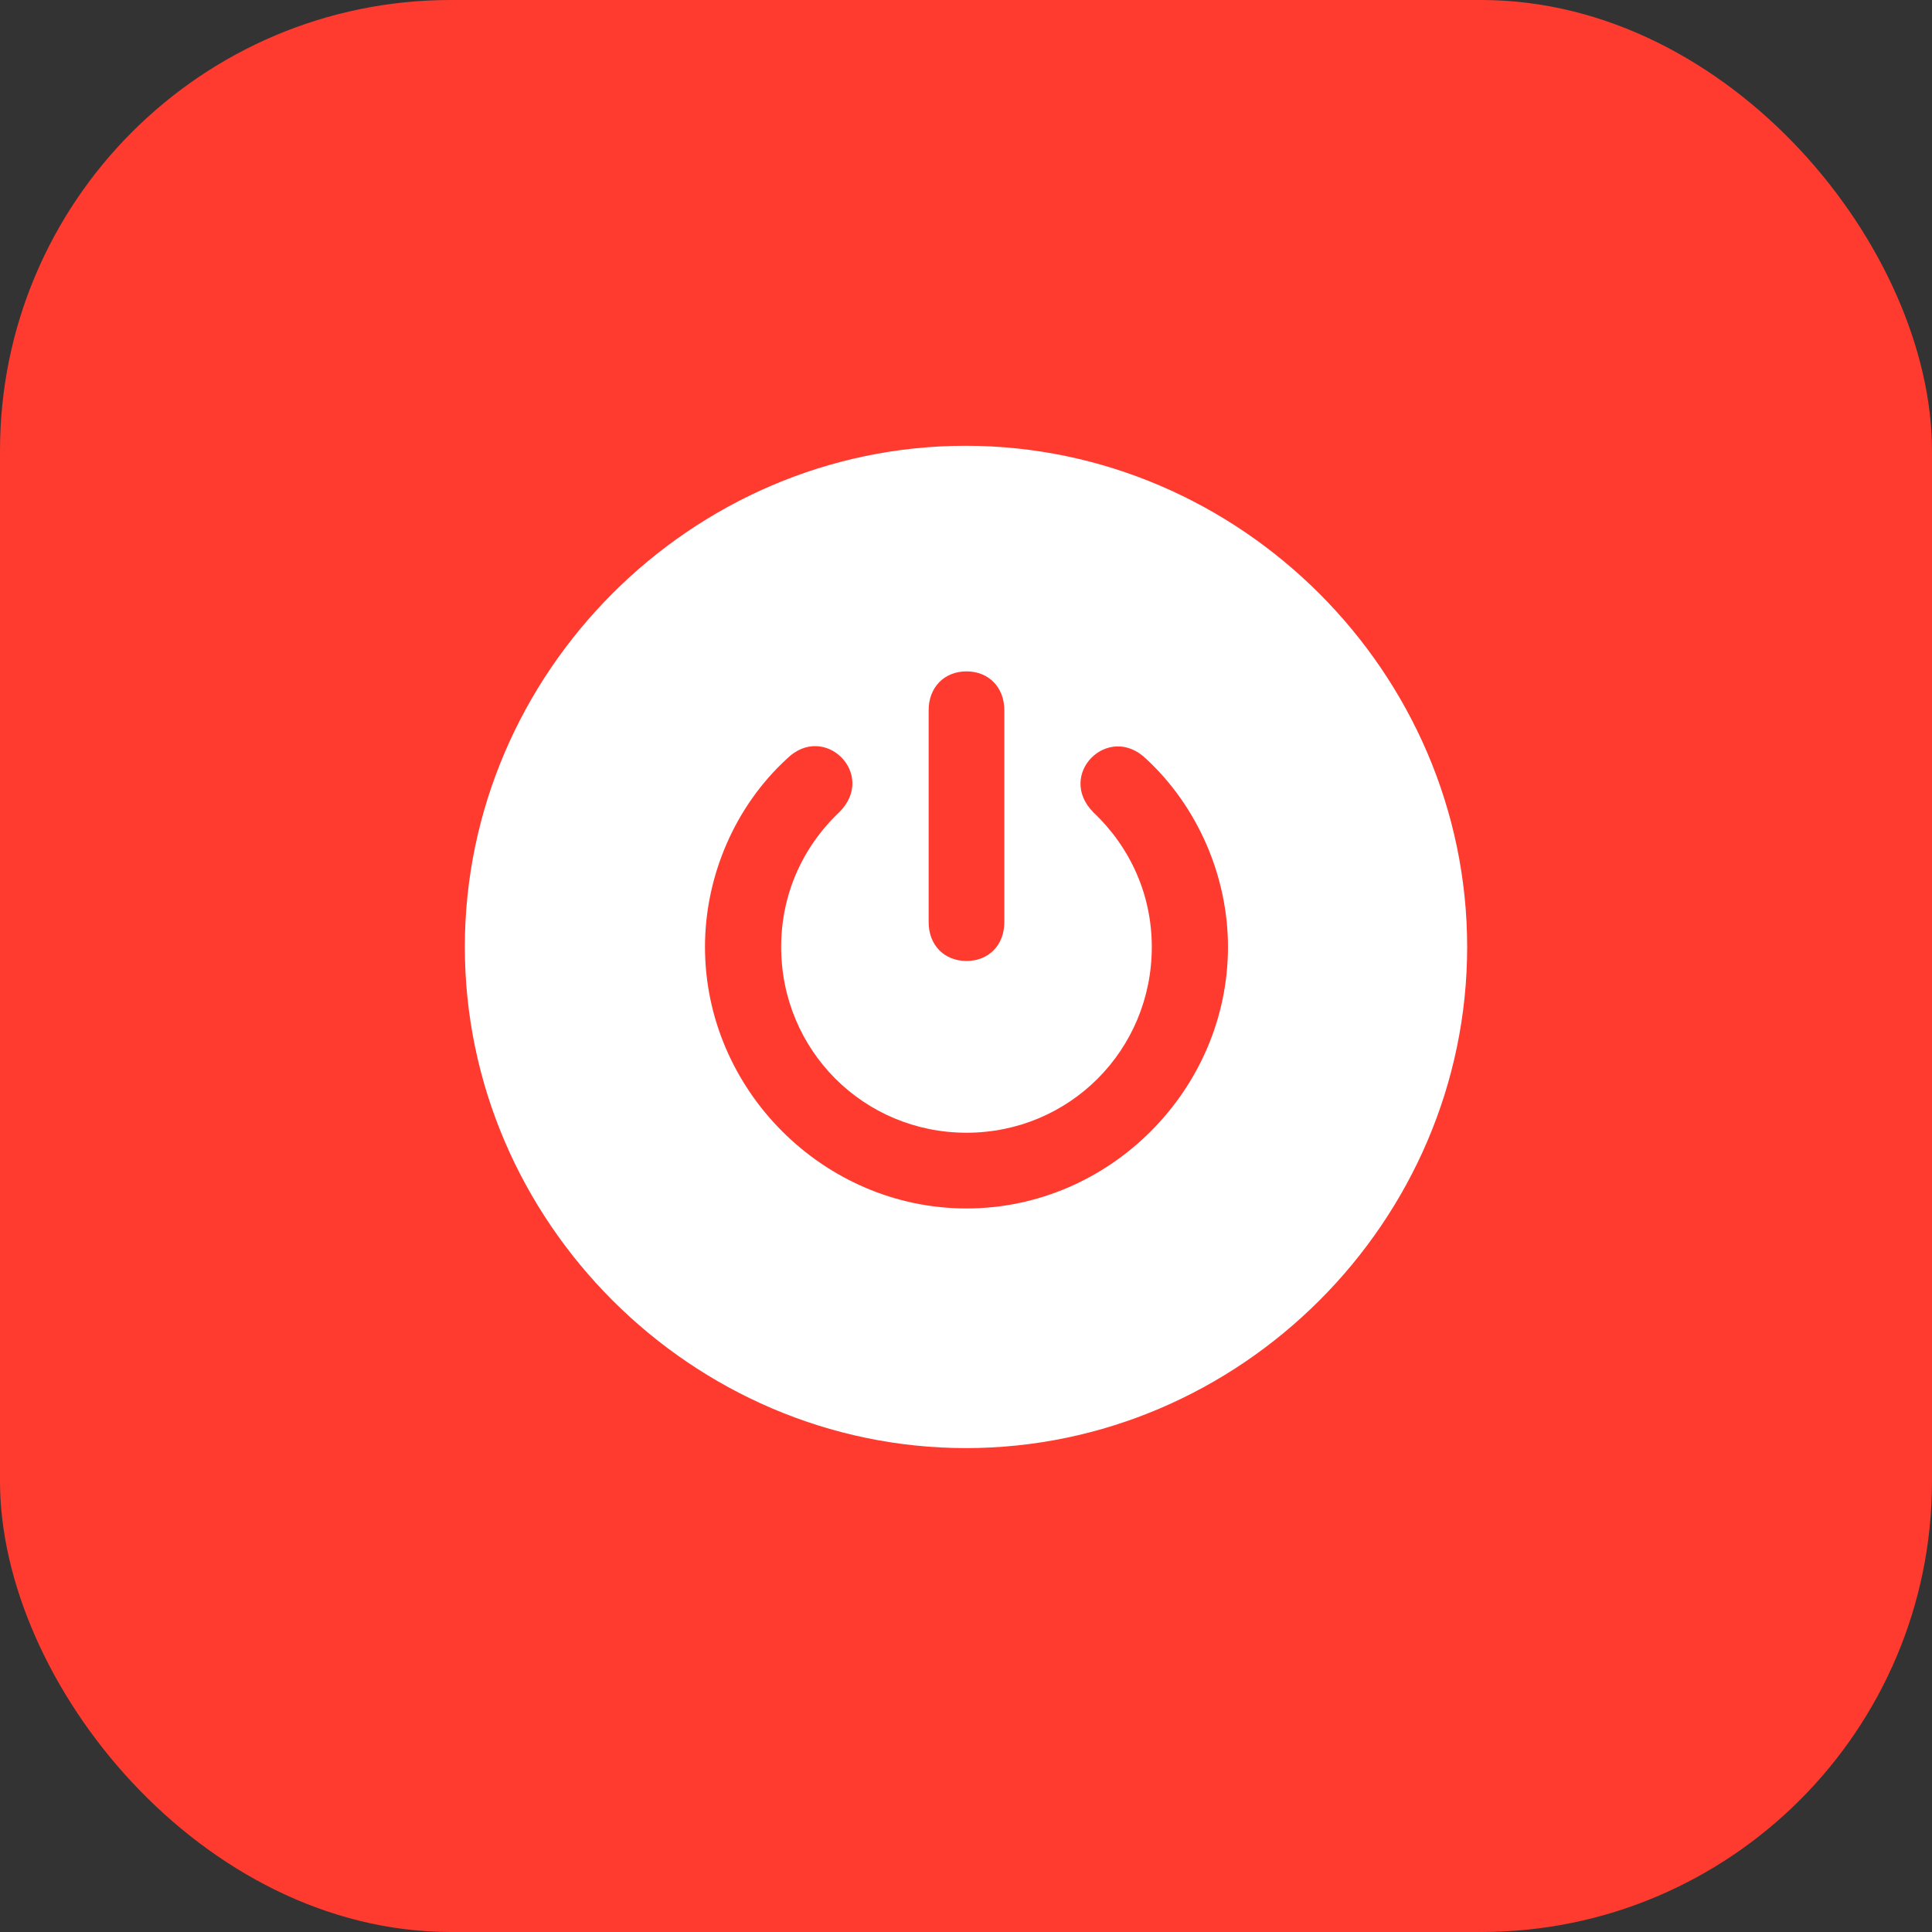 <svg width="30" height="30" viewBox="0 0 30 30" fill="none" xmlns="http://www.w3.org/2000/svg">
<rect x="0" y="0" width="30" height="30" fill="#333333" stroke="none"/>
<rect width="30" height="30" rx="7" fill="#FF3B30"/>
<path d="M15 22.486C19.256 22.486 22.782 18.968 22.782 14.704C22.782 10.447 19.256 6.922 14.993 6.922C10.736 6.922 7.218 10.447 7.218 14.704C7.218 18.968 10.744 22.486 15 22.486ZM15.008 14.922C14.661 14.922 14.42 14.674 14.42 14.32V11.028C14.42 10.674 14.661 10.425 15.008 10.425C15.354 10.425 15.595 10.674 15.595 11.028V14.32C15.595 14.674 15.354 14.922 15.008 14.922ZM15.008 18.765C12.785 18.765 10.947 16.919 10.947 14.704C10.947 13.604 11.414 12.519 12.22 11.781C12.8 11.208 13.621 12.022 13.034 12.61C12.454 13.16 12.13 13.898 12.13 14.704C12.13 16.309 13.411 17.589 15.008 17.589C16.605 17.589 17.885 16.309 17.885 14.704C17.885 13.898 17.554 13.16 16.981 12.617C16.394 12.03 17.207 11.216 17.795 11.781C18.601 12.527 19.068 13.612 19.068 14.704C19.068 16.919 17.23 18.765 15.008 18.765Z" fill="white"/>
</svg>
